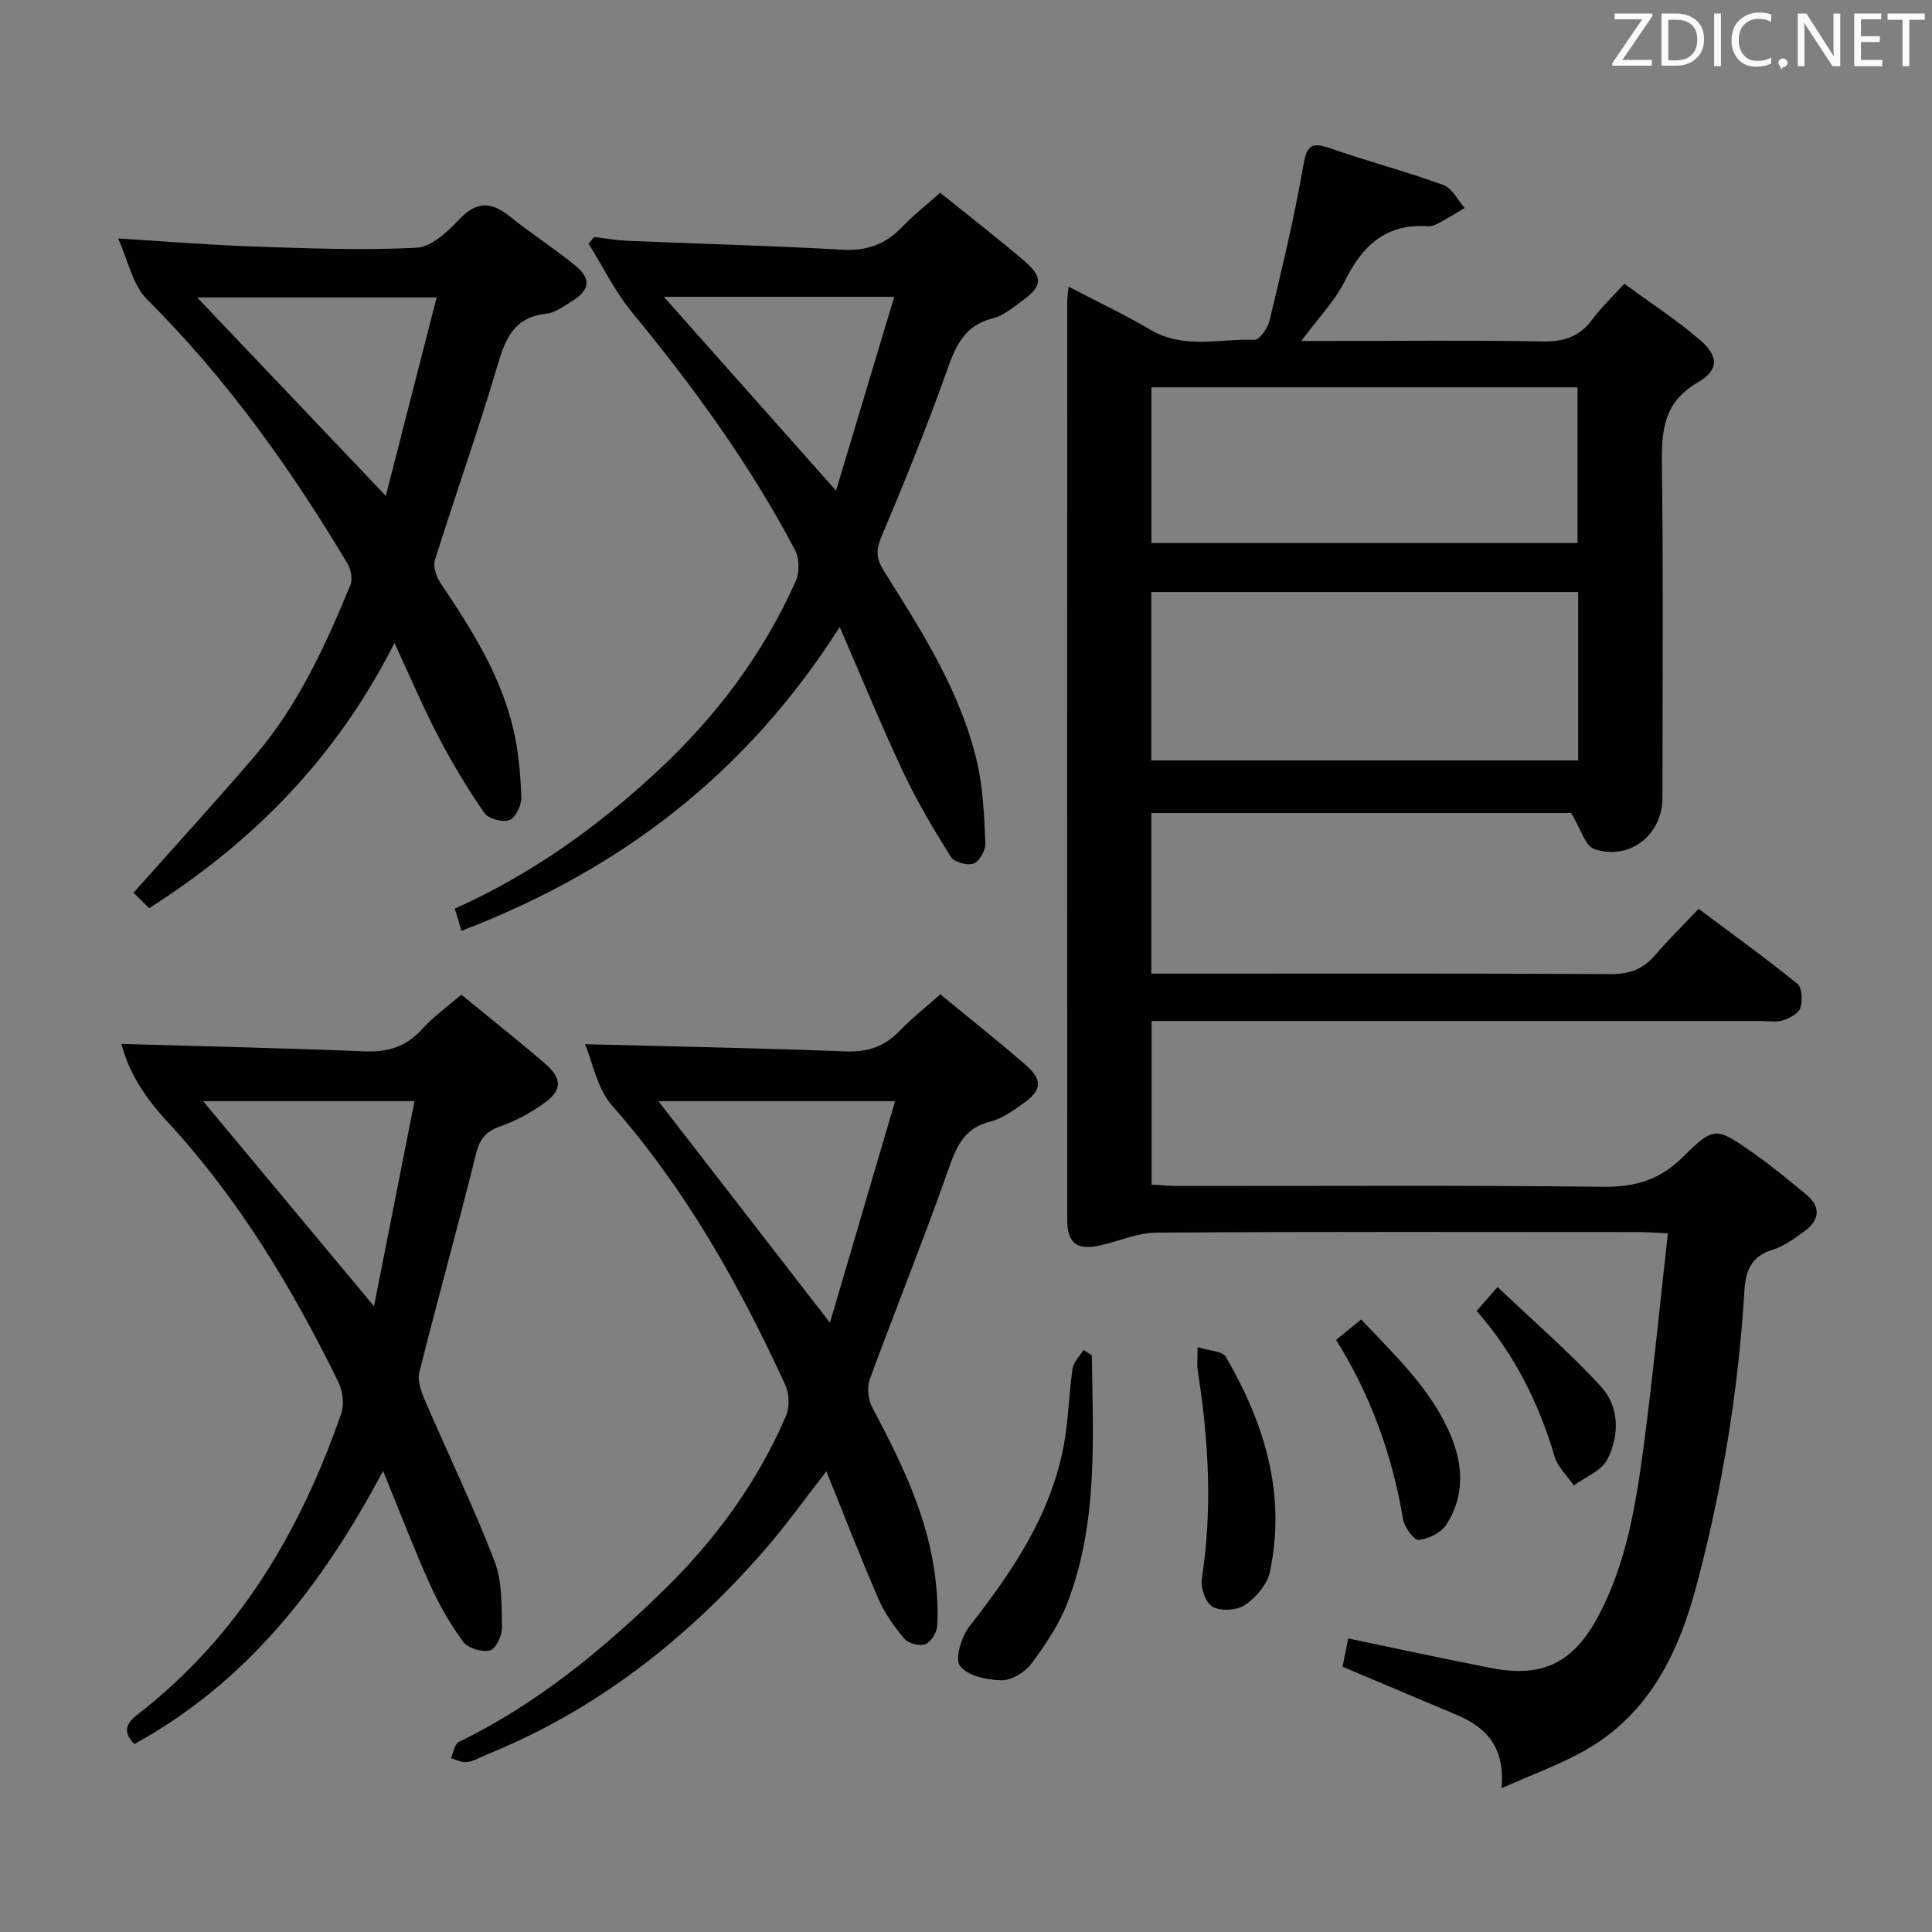 <svg enable-background="new 0 0 400 400" viewBox="0 0 400 400" xmlns="http://www.w3.org/2000/svg"><rect x="0" y="0" width="400" height="400" fill="#808080" stroke="none"/><g fill="#010100"><path d="m310.87 370.22c.79-9.04-3.62-12.84-9.78-15.4-7.64-3.17-15.25-6.43-23.13-9.75.39-1.95.77-3.85 1.17-5.85 10.06 2.09 19.88 4.25 29.75 6.15 10.63 2.05 16.96-1.22 22.08-10.86 5.8-10.93 7.72-22.93 9.32-34.93 1.93-14.48 3.33-29.02 5.04-44.24-2.44-.11-4.18-.25-5.91-.25-33.33-.01-66.66-.1-99.99.11-3.84.02-7.66 1.74-11.5 2.62-4.96 1.13-6.96-.35-6.96-5.34-.02-63.33-.01-126.65 0-189.98 0-.8.13-1.61.27-3.15 5.94 3.1 11.61 5.77 16.98 8.94 6.91 4.07 14.32 1.81 21.51 2.06 1.02.04 2.74-2.38 3.11-3.91 2.53-10.61 5.12-21.23 6.97-31.97.7-4.05 1.42-5.23 5.49-3.81 7.81 2.72 15.82 4.84 23.59 7.66 1.79.65 2.92 3.11 4.36 4.74-1.76 1.04-3.5 2.13-5.3 3.1-.71.38-1.59.75-2.37.69-8.57-.59-13.45 3.93-17.07 11.21-2.1 4.23-5.56 7.78-9.07 12.53h6.09c14.67 0 29.33-.17 43.99.1 4.43.08 7.63-1.09 10.24-4.64 1.75-2.39 3.95-4.45 6.54-7.31 5.3 3.88 10.7 7.4 15.57 11.55 3.95 3.37 4.14 6.28-.3 8.85-7.6 4.39-7.56 10.77-7.47 18.11.29 22.66.11 45.33.1 67.99 0 7.58-6.8 13.01-14.07 10.56-1.94-.65-2.87-4.28-4.84-7.48-27.83 0-57.23 0-86.91 0v33.26h5.74c29.83 0 59.66-.07 89.49.09 3.86.02 6.64-1.06 9.09-3.93 2.7-3.16 5.68-6.08 8.99-9.58 7.1 5.31 13.93 10.23 20.46 15.53.98.8 1.09 3.51.6 5.01-.38 1.16-2.24 2.11-3.63 2.56-1.36.44-2.97.13-4.47.13-40 0-79.99 0-119.99 0-1.97 0-3.94 0-6.23 0v33.87c1.79.1 3.7.29 5.6.29 29.33.02 58.66-.17 87.99.16 6.6.07 11.64-1.44 16.41-6.16 6.5-6.44 6.89-6.2 14.47-.9 3.81 2.66 7.4 5.65 11 8.6 3.29 2.7 2.79 5.45-.43 7.77-2.02 1.45-4.14 3.01-6.45 3.72-4.43 1.36-5.59 4.26-5.85 8.54-1.26 20.78-4.62 41.24-10.02 61.37-3.89 14.48-10.33 27.08-24.17 34.41-4.81 2.55-9.93 4.44-16.1 7.16zm-72.51-212.79h88.38c0-11.84 0-23.28 0-34.85-29.64 0-59.01 0-88.38 0zm.03-77.23v32.22h88.22c0-10.98 0-21.54 0-32.22-29.5 0-58.62 0-88.22 0z"/><path d="m95.55 192.71c-.6-1.98-.96-3.16-1.39-4.59 15.85-7.09 29.57-16.94 42.07-28.57 12.09-11.25 21.82-24.2 28.54-39.29.79-1.77.74-4.63-.15-6.33-9.32-17.75-21.07-33.85-33.79-49.3-3.53-4.29-6.02-9.44-8.99-14.19.39-.46.79-.91 1.18-1.37 2.32.27 4.64.69 6.96.79 14.78.62 29.57.99 44.34 1.84 5.08.29 8.97-1.07 12.42-4.68 2.39-2.5 5.14-4.65 7.91-7.11 5.83 4.69 11.62 9.17 17.19 13.91 4.21 3.57 4.06 5.41-.32 8.56-1.88 1.35-3.82 2.99-5.98 3.53-6.02 1.5-7.77 5.94-9.61 11.15-4.11 11.57-8.75 22.96-13.52 34.27-1.13 2.69-.91 4.49.54 6.79 7.86 12.53 15.93 25.02 19.33 39.65 1.27 5.44 1.48 11.17 1.74 16.78.07 1.45-1.2 3.77-2.41 4.23-1.28.49-4.05-.26-4.74-1.36-3.59-5.73-7.06-11.58-9.93-17.69-4.52-9.59-8.52-19.41-13.09-29.92-19.24 30.28-45.33 50.29-78.3 62.9zm41.89-131.26c11.98 13.49 23.5 26.45 35.65 40.13 4.08-13.59 8.02-26.7 12.05-40.13-16.39 0-31.81 0-47.7 0z"/><path d="m121.12 216.19c18.13.47 36.04.8 53.94 1.49 4.52.17 8-.95 11.11-4.17 2.54-2.63 5.43-4.91 8.51-7.65 5.89 4.85 11.86 9.58 17.61 14.57 3.61 3.13 3.46 5.23-.34 7.95-2.14 1.54-4.46 3.22-6.94 3.84-5.24 1.32-6.9 4.9-8.54 9.58-5.17 14.71-11.04 29.17-16.4 43.81-.61 1.67-.32 4.2.54 5.81 5.93 11.21 11.53 22.51 13.04 35.32.39 3.29.61 6.65.38 9.94-.09 1.36-1.3 3.29-2.47 3.74-1.16.45-3.48-.15-4.3-1.12-2.12-2.5-4.1-5.28-5.39-8.27-3.76-8.65-7.15-17.45-10.78-26.41-4.44 5.69-8.41 11.29-12.91 16.43-15.97 18.28-34.64 32.98-57.32 42.18-1.38.56-2.72 1.39-4.15 1.6-1.06.15-2.23-.51-3.35-.82.53-1.15.75-2.93 1.63-3.36 16.23-7.89 29.96-19.22 42.7-31.69 10.52-10.3 19.16-22.16 25.03-35.78.78-1.82.71-4.61-.12-6.42-9.55-20.76-20.63-40.54-35.87-57.86-3.09-3.46-3.98-8.84-5.61-12.71zm50.71 57.66c4.57-15.54 8.98-30.54 13.49-45.86-17.27 0-33.27 0-49 0 11.64 15.05 23.11 29.85 35.51 45.86z"/><path d="m81.67 133.13c-12.02 23.74-29.07 41.03-50.78 54.9-1.24-1.22-2.37-2.33-3.25-3.2 8.8-9.89 17.21-19.06 25.28-28.52 8.85-10.36 14.44-22.66 19.6-35.11.51-1.24.15-3.3-.58-4.52-11.8-19.75-25.09-38.35-41.48-54.68-3.03-3.02-3.96-8.15-6.01-12.63 9.93.61 19.14 1.37 28.37 1.68 11.14.38 22.31.8 33.42.24 3.05-.15 6.4-3.28 8.77-5.81 3.61-3.85 6.66-3.79 10.54-.67 4.39 3.54 9.19 6.58 13.54 10.16 3.41 2.81 3.06 5.07-.72 7.42-1.68 1.04-3.48 2.38-5.33 2.58-6.63.71-8.4 5.14-10.05 10.74-3.99 13.51-8.73 26.79-12.94 40.24-.42 1.35.27 3.44 1.13 4.73 6.43 9.55 12.59 19.25 15.18 30.63 1.02 4.49 1.42 9.17 1.57 13.77.05 1.62-1.16 4.22-2.42 4.7-1.41.54-4.38-.25-5.22-1.46-3.47-5-6.63-10.26-9.45-15.66-3.15-6-5.79-12.27-9.17-19.53zm-40.85-71.54c12.94 13.61 25.69 27.01 39.06 41.07 3.45-13.47 6.95-27.14 10.52-41.07-17.13 0-33.43 0-49.58 0z"/><path d="m25.13 216.13c16.82.49 33.55.86 50.27 1.54 4.82.2 8.65-.89 11.95-4.56 2.31-2.58 5.21-4.62 8.16-7.17 5.76 4.72 11.6 9.34 17.25 14.18 3.73 3.2 3.68 5.64-.27 8.4-2.69 1.89-5.68 3.55-8.77 4.62-3 1.03-4.37 2.53-5.15 5.7-3.76 15.14-7.96 30.16-11.75 45.29-.44 1.76.41 4.05 1.19 5.86 4.77 11.08 10.03 21.96 14.37 33.2 1.62 4.19 1.45 9.16 1.55 13.78.03 1.65-1.29 4.45-2.48 4.74-1.66.41-4.57-.46-5.56-1.8-2.72-3.7-5.04-7.79-6.93-11.99-3.33-7.42-6.23-15.03-9.65-23.38-12.59 23.67-28.11 43.72-51.5 56.55-2.47-2.55-1.71-4.28.69-6.14 20.86-16.14 33.64-37.81 42.15-62.29.66-1.89.33-4.62-.57-6.46-9.54-19.51-20.73-38.1-35.5-54.05-4.76-5.15-7.92-10.22-9.45-16.02zm52.3 54.31c2.81-14.2 5.58-28.22 8.39-42.46-15.37 0-29.65 0-43.77 0 11.73 14.07 23.24 27.89 35.38 42.46z"/><path d="m226.06 280.6c.22 17.2 1.31 34.53-4.98 51.06-1.73 4.55-4.57 8.79-7.5 12.74-1.32 1.79-4.1 3.5-6.2 3.48-3-.04-7.03-.89-8.62-2.95-1.12-1.44.29-6.09 1.96-8.22 8.88-11.35 16.87-23.09 19.54-37.57.96-5.2 1.04-10.55 1.81-15.79.2-1.36 1.47-2.57 2.25-3.85.58.37 1.16.73 1.74 1.1z"/><path d="m247.94 278.91c2.37.76 5.13.78 5.84 1.99 8.05 13.81 12.57 28.52 9.12 44.62-.55 2.56-2.88 5.23-5.13 6.77-1.66 1.13-4.98 1.33-6.7.39-1.44-.78-2.54-3.98-2.24-5.86 2.23-14.43 1.39-28.73-.85-43.04-.17-.97-.04-1.98-.04-4.87z"/><path d="m276.62 277.41c1.76-1.43 3.27-2.67 5.2-4.24 7.03 7.52 14.5 14.4 18.52 23.97 2.63 6.26 2.91 12.69-.91 18.55-1.08 1.66-3.66 2.93-5.67 3.13-.97.1-2.97-2.57-3.25-4.2-2.24-13.21-6.62-25.6-13.89-37.21z"/><path d="m305.73 271.42c1.24-1.42 2.31-2.65 4.32-4.96 7.34 6.98 14.82 13.42 21.44 20.65 3.8 4.14 3.82 10.06 1.32 15.01-1.21 2.38-4.58 3.66-6.97 5.44-1.37-2.02-3.35-3.85-4.01-6.08-3.26-11.09-8.34-21.19-16.1-30.06z"/></g><path d="m342.2 3.2-6.3 9.2h6.1v1.2h-8.2v-.5l6.2-9.1h-5.7v-1.2h7.8v.4z" fill="#fafafb"/><path d="m344 13.7v-10.9h3.1c1.6 0 3 .5 4.1 1.4 1.1 1 1.6 2.2 1.6 3.9s-.5 3-1.6 4-2.5 1.5-4.2 1.5h-3zm1.4-9.6v8.4h1.6c1.4 0 2.5-.4 3.2-1.1.8-.8 1.2-1.8 1.2-3.2s-.4-2.4-1.2-3.1-1.8-1-3.1-1z" fill="#fafafb"/><path d="m356.3 2.8v10.9h-1.4v-10.9z" fill="#fafafb"/><path d="m366.6 13.2c-.8.4-1.8.6-3 .6-1.6 0-2.8-.5-3.7-1.5s-1.4-2.3-1.4-3.9c0-1.7.5-3.2 1.6-4.2s2.4-1.6 4-1.6c1 0 1.9.1 2.6.4v1.5c-.8-.4-1.6-.6-2.6-.6-1.2 0-2.2.4-3 1.2s-1.1 1.9-1.1 3.3c0 1.3.4 2.3 1.1 3.1s1.6 1.1 2.8 1.1c1.1 0 2-.2 2.8-.7v1.3z" fill="#fafafb"/><path d="m368.2 13c0-.3.1-.5.3-.6.2-.2.4-.3.6-.3.3 0 .5.1.7.3s.3.4.3.6-.1.5-.3.6c-.2.2-.4.3-.7.3-.3 1-.5-.1-.6-.3-.2-.2-.3-.4-.3-.6z" fill="#fafafb"/><path d="m381.1 13.7h-1.7l-5.5-8.4c-.2-.2-.3-.5-.4-.7 0 .2.1.8.1 1.5v7.6h-1.4v-10.9h1.8l5.3 8.3c.3.4.4.6.4.8 0-.3-.1-.8-.1-1.6v-7.5h1.4v10.9z" fill="#fafafb"/><path d="m389.7 13.7h-5.8v-10.9h5.6v1.2h-4.2v3.5h3.9v1.2h-3.9v3.7h4.4z" fill="#fafafb"/><path d="m398.4 4.1h-3.1v9.6h-1.4v-9.6h-3.1v-1.3h7.7v1.3z" fill="#fafafb"/></svg>
